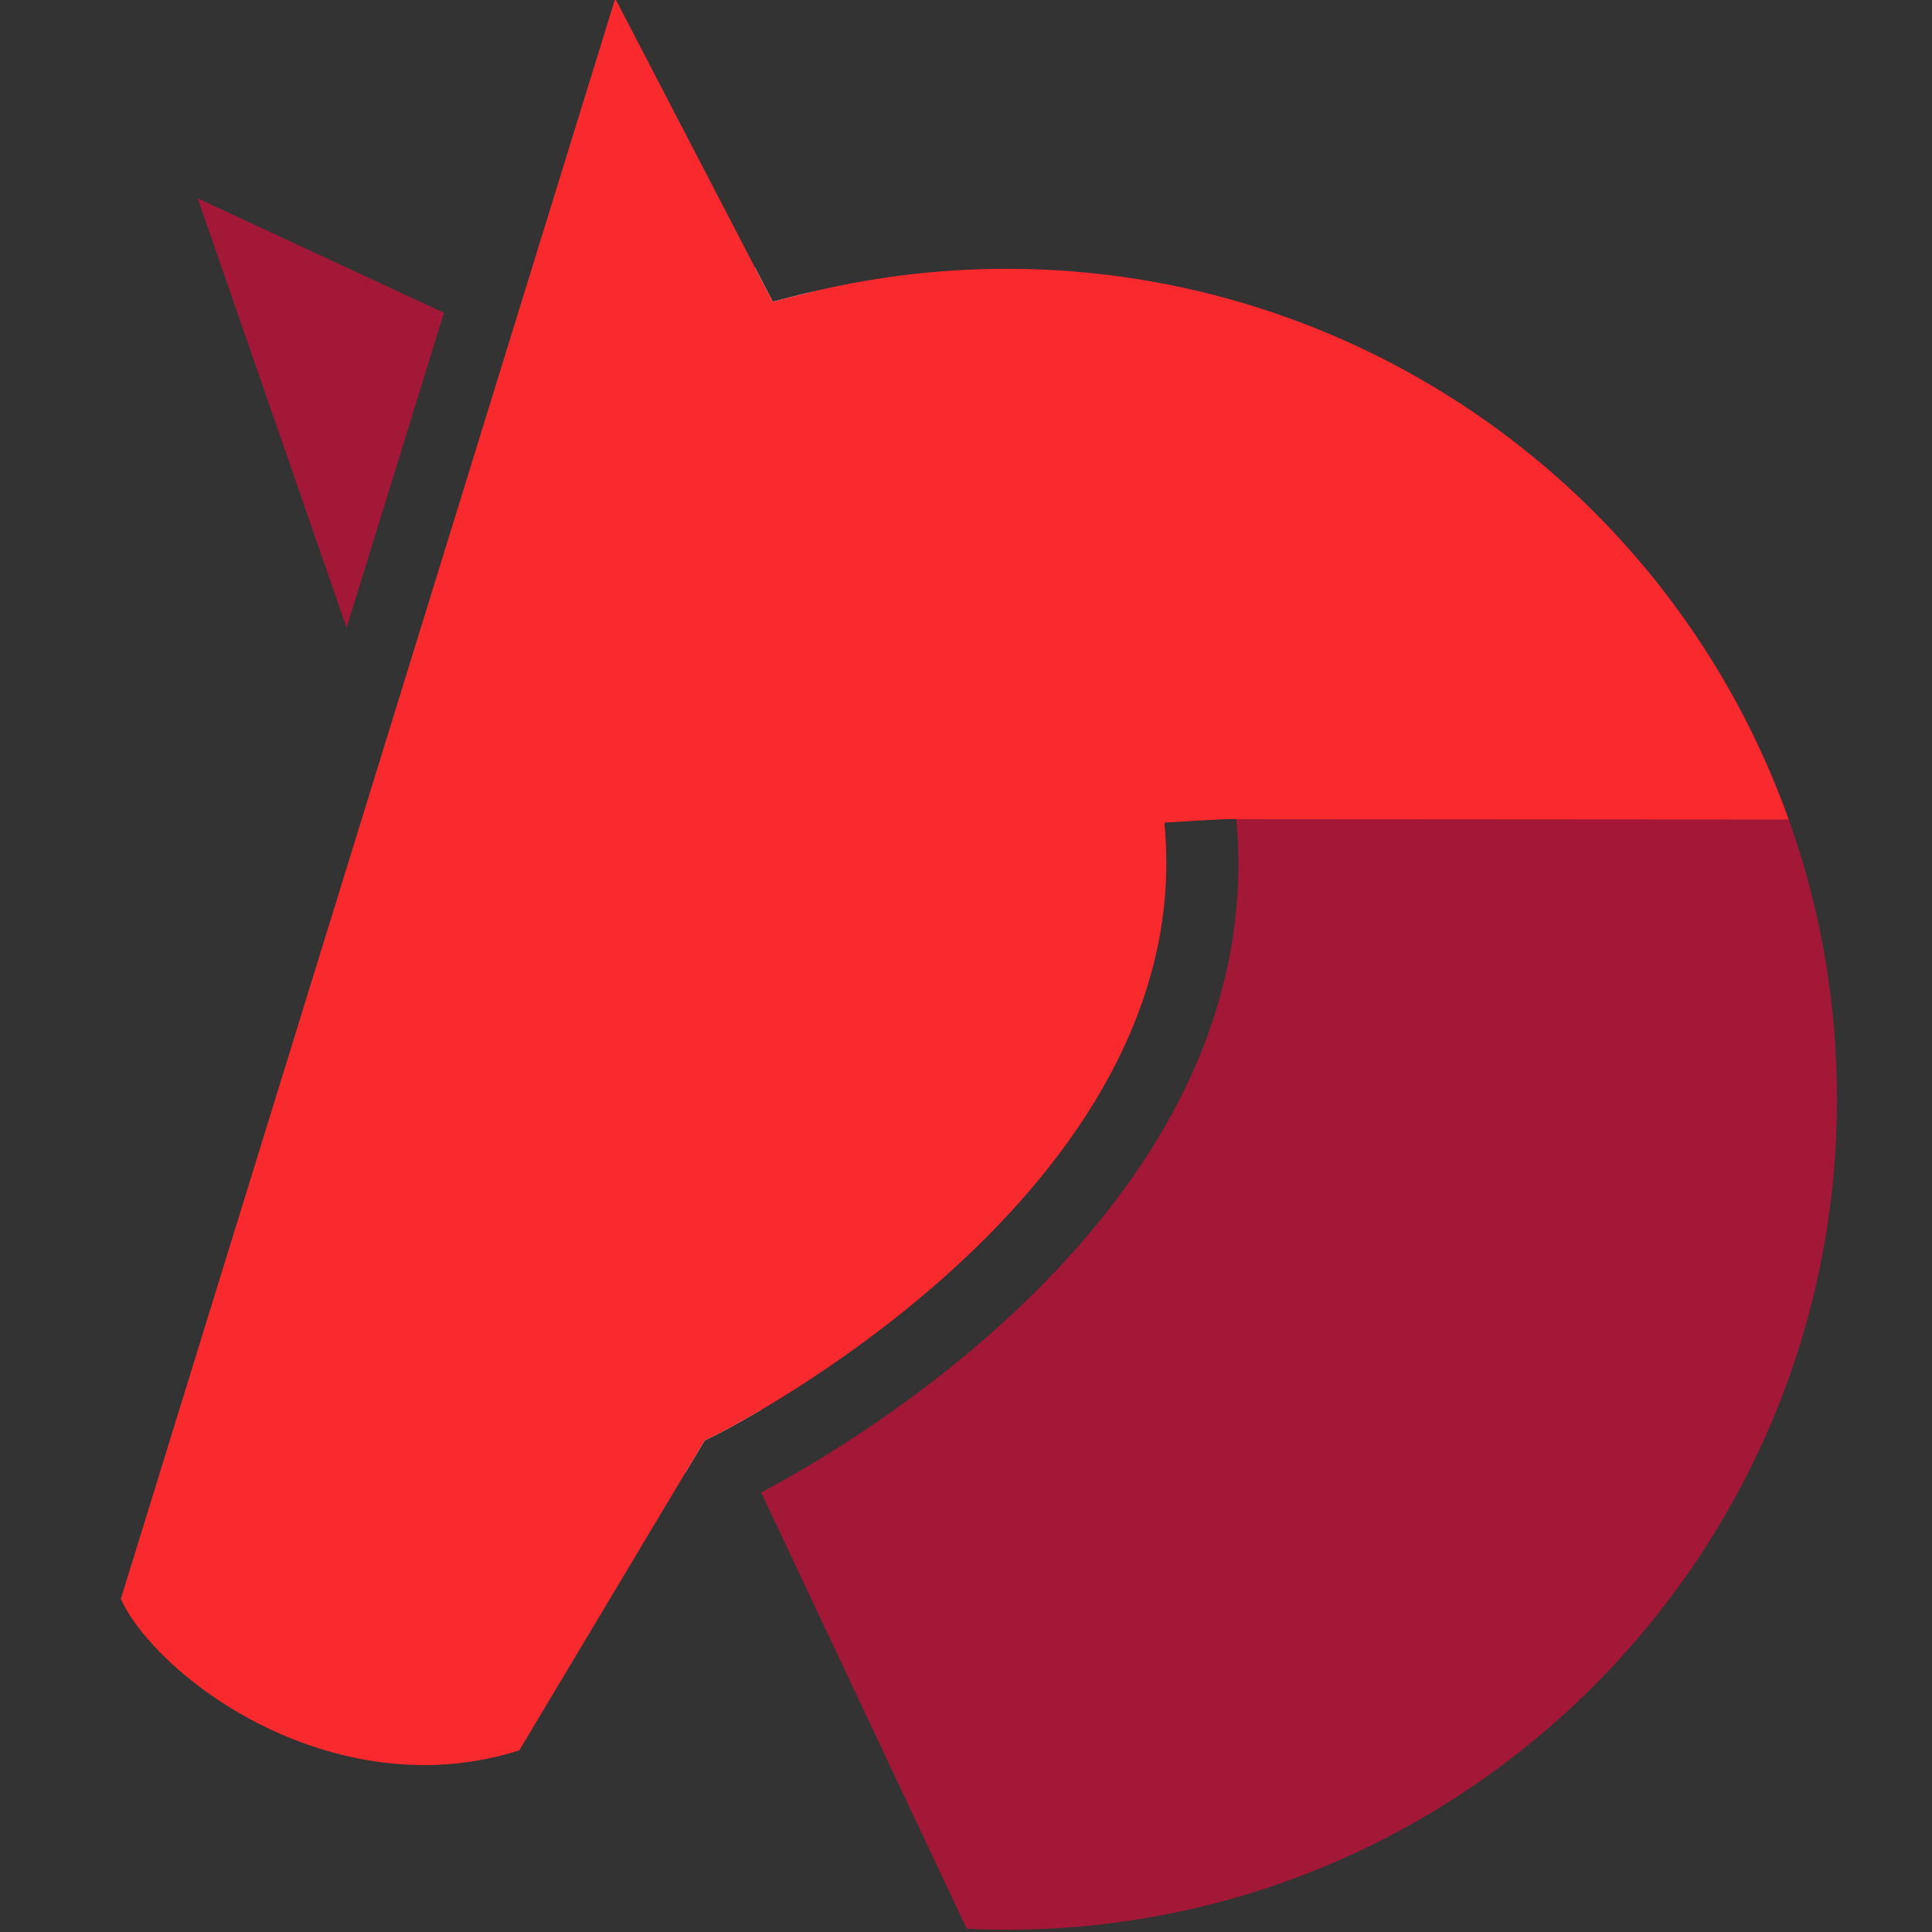 <?xml version="1.0" encoding="utf-8"?>
<!-- Generator: Adobe Illustrator 15.0.0, SVG Export Plug-In . SVG Version: 6.00 Build 0)  -->
<!DOCTYPE svg PUBLIC "-//W3C//DTD SVG 1.1//EN" "http://www.w3.org/Graphics/SVG/1.1/DTD/svg11.dtd">
<svg version="1.1" id="Layer_1" xmlns:x="http://ns.adobe.com/Extensibility/1.0/" xmlns:i="http://ns.adobe.com/AdobeIllustrator/10.0/" xmlns:graph="http://ns.adobe.com/Graphs/1.0/"
	 xmlns="http://www.w3.org/2000/svg" xmlns:xlink="http://www.w3.org/1999/xlink" x="0px" y="0px" width="96px" height="96px"
	 viewBox="0 0 96 96" enable-background="new 0 0 96 96" xml:space="preserve">
<rect x="0" y="0" width="96" height="96" fill="#333333" stroke="none"/>
<g opacity="0.72">
	<g opacity="0.26">
	</g>
</g>
<g>
	<polygon fill="#A31837" points="17.222,31.193 9.825,9.858 22.061,15.542 	"/>
	<g>
		<path fill="none" d="M30.57-0.075L6.006,79.444c0.789,1.786,3.318,4.417,6.903,6.232c2.48,1.261,7.385,3.053,12.893,1.298
			l8.243-13.779l3.475-59.901L30.57-0.075z"/>
		<path fill="#A31837" d="M50.021,13.359c-0.818,0-1.631,0.028-2.446,0.074c-0.264,0.019-0.527,0.046-0.786,0.063
			c-0.551,0.048-1.101,0.092-1.65,0.159c-0.307,0.036-0.613,0.082-0.92,0.125c-0.503,0.069-1.002,0.145-1.499,0.236
			c-0.322,0.053-0.638,0.117-0.953,0.182c-0.243,0.048-0.486,0.107-0.725,0.16l-3.232,55.697
			c6.009-3.539,21.513-14.209,20.041-29.182l3.565-0.348c1.884,19.163-19.205,31.326-23.595,33.634l10.214,21.676
			c0.656,0.037,1.321,0.053,1.981,0.053c22.753,0,41.261-18.514,41.261-41.266c0-4.567-0.736-9.05-2.194-13.331
			C83.387,24.584,67.689,13.359,50.021,13.359z"/>
		<path fill="#FFFFFF" d="M44.22,13.782c0.307-0.043,0.613-0.091,0.92-0.125C44.833,13.69,44.526,13.738,44.22,13.782z"/>
		<path fill="#FFFFFF" d="M39.775,14.64l-1.378,0.352l-0.88-1.697l-3.475,59.901l0.97-1.623l0.48-0.232
			c0.047-0.022,0.927-0.465,2.319-1.282l3.232-55.697C40.62,14.454,40.194,14.533,39.775,14.64z"/>
		<path fill="#FFFFFF" d="M46.79,13.497c0.262-0.017,0.524-0.044,0.786-0.063C47.314,13.453,47.052,13.479,46.79,13.497z"/>
		<path fill="#FFFFFF" d="M41.769,14.197c0.317-0.063,0.632-0.127,0.953-0.183C42.399,14.071,42.083,14.133,41.769,14.197z"/>
	</g>
	<path fill="#F92A2E" d="M50.021,13.359c-3.468,0-6.915,0.433-10.246,1.284l-1.378,0.35L30.57-0.073L6.006,79.444
		c0.789,1.786,3.318,4.417,6.903,6.232c2.48,1.261,7.385,3.053,12.893,1.298l9.213-15.402l0.48-0.232
		c0.243-0.118,24.17-12.023,22.36-30.464c0,0,3.567-0.232,3.571-0.174l27.447,0.018C83.016,24.326,67.482,13.359,50.021,13.359z"/>
</g>
</svg>
